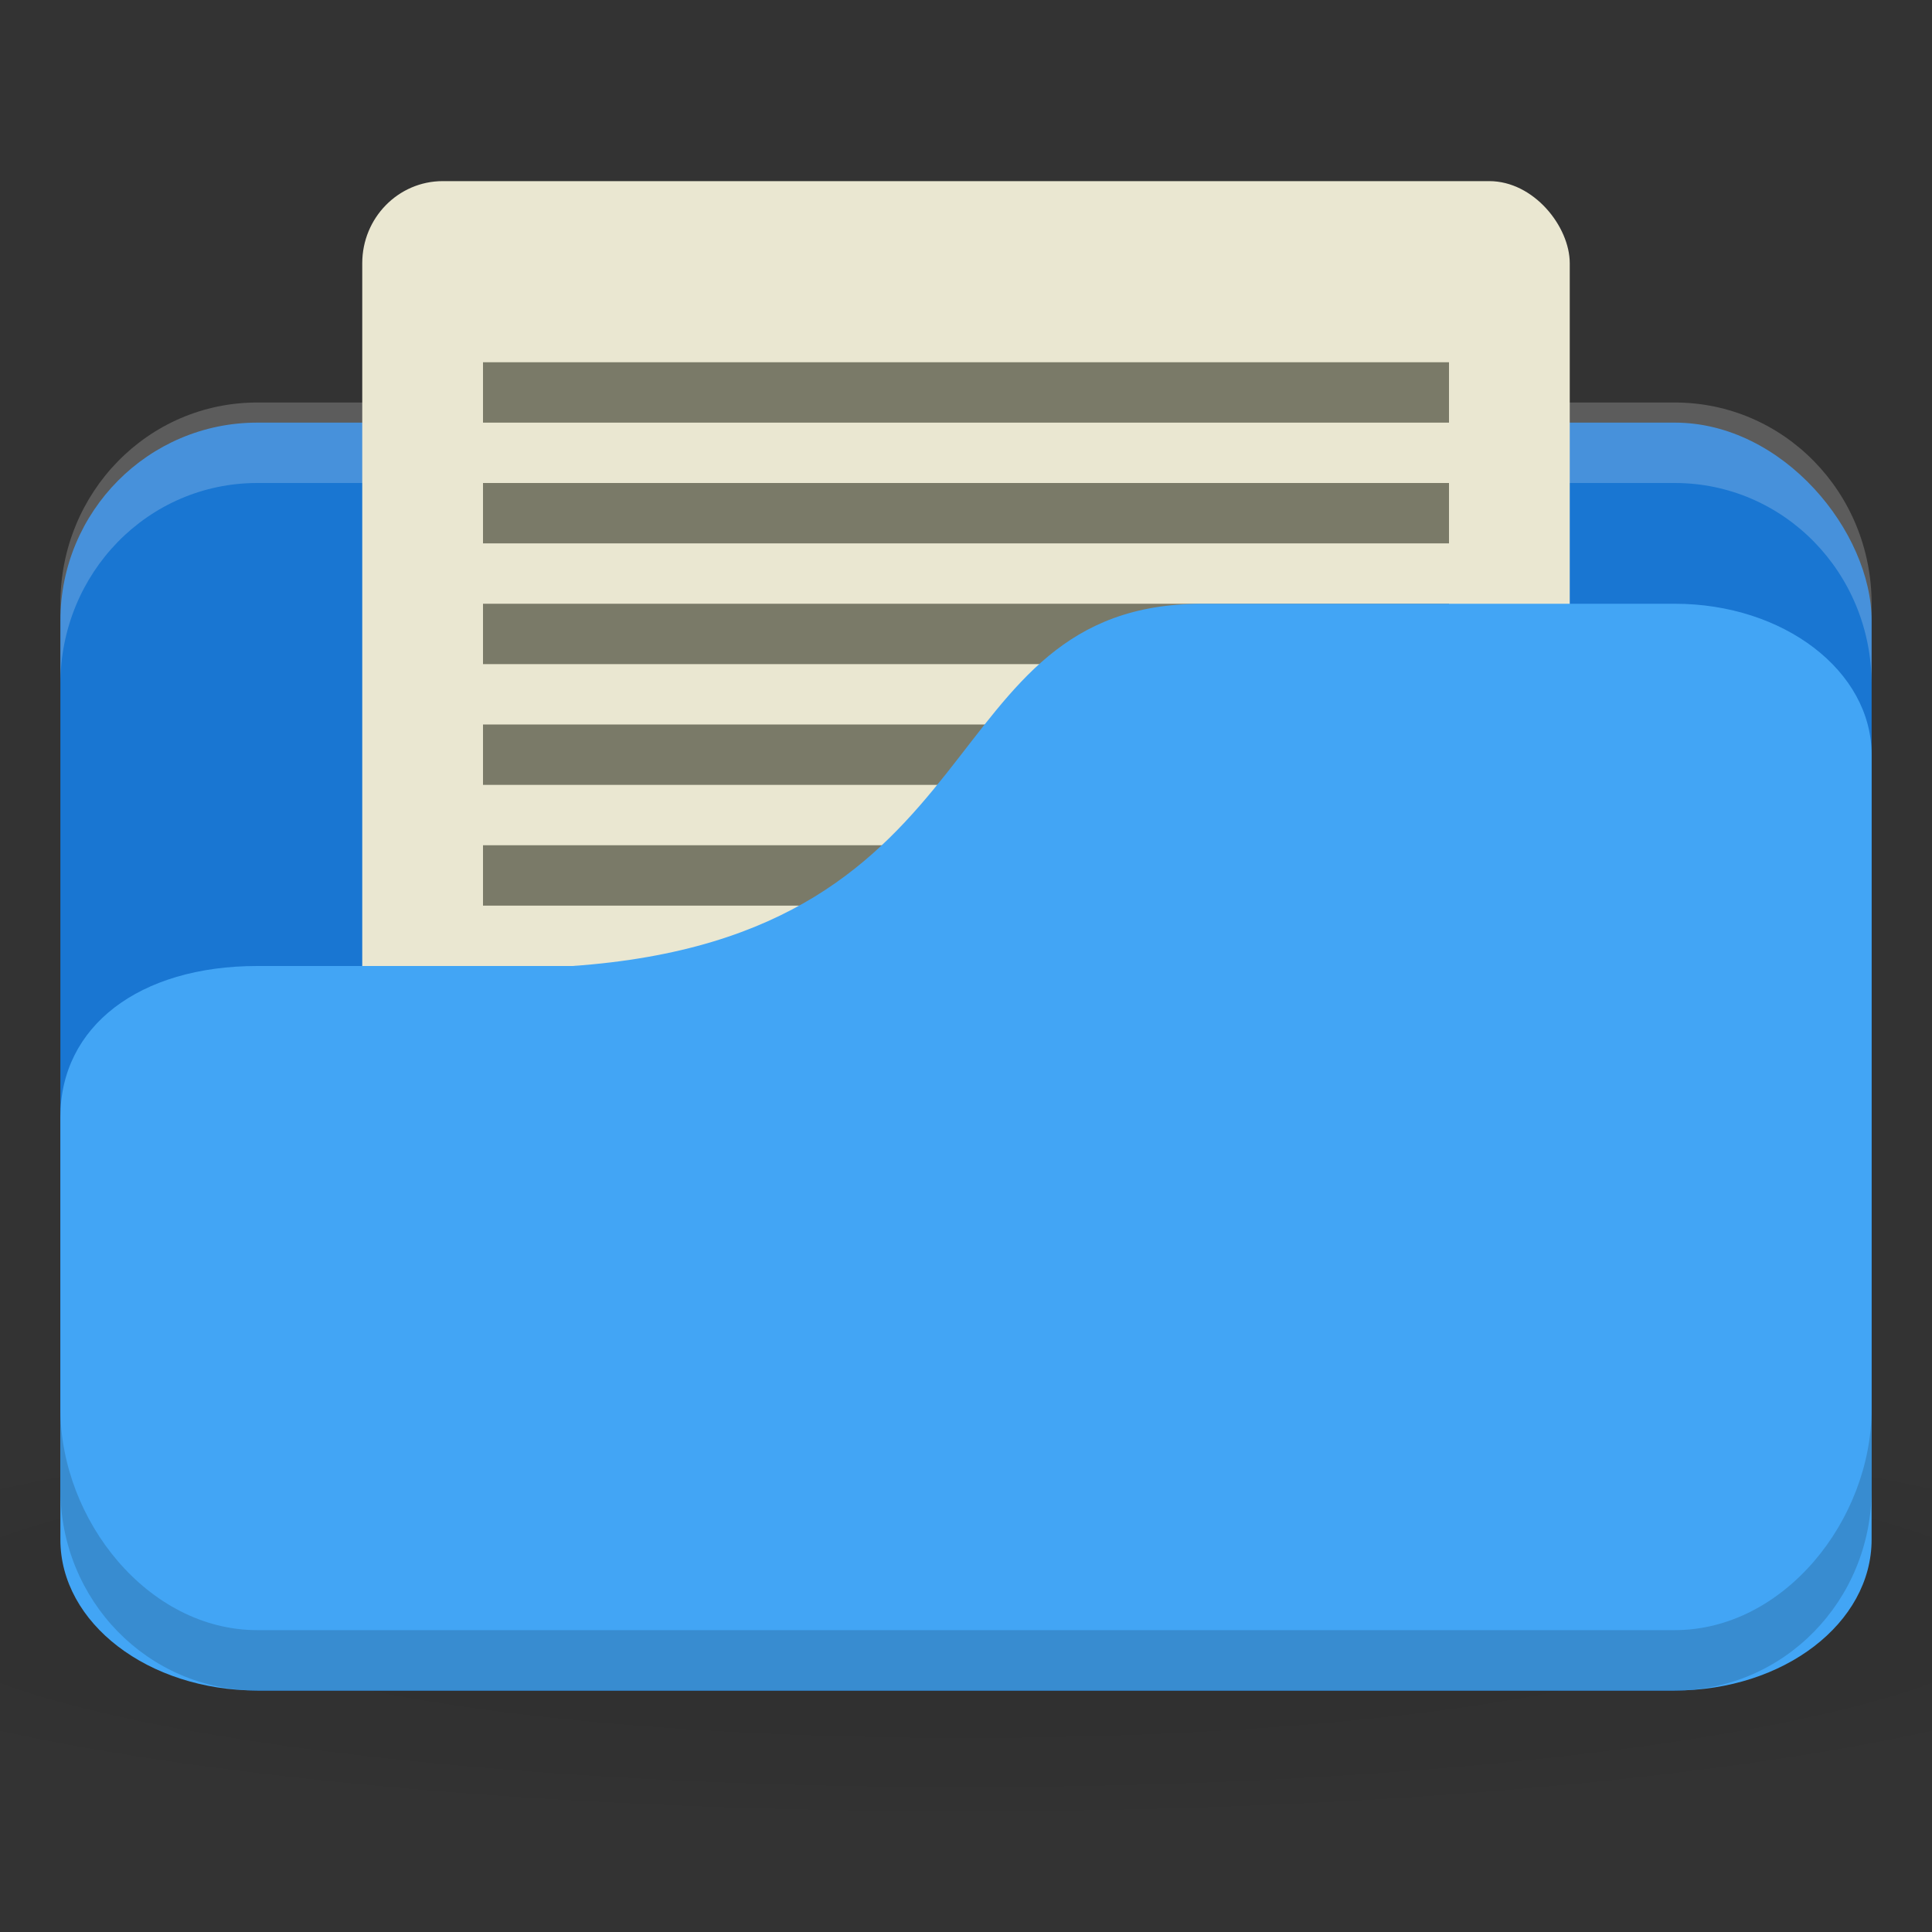 <?xml version="1.0" encoding="UTF-8" standalone="no"?>
<!-- Created with Inkscape (http://www.inkscape.org/) -->

<svg
   xmlns:dc="http://purl.org/dc/elements/1.1/"
   xmlns:cc="http://creativecommons.org/ns#"
   xmlns:rdf="http://www.w3.org/1999/02/22-rdf-syntax-ns#"
   xmlns:svg="http://www.w3.org/2000/svg"
   xmlns="http://www.w3.org/2000/svg"
   xmlns:xlink="http://www.w3.org/1999/xlink"
   xmlns:sodipodi="http://sodipodi.sourceforge.net/DTD/sodipodi-0.dtd"
   xmlns:inkscape="http://www.inkscape.org/namespaces/inkscape"
   width="128"
   height="128"
   id="svg2"
   version="1.1"
   inkscape:version="0.91 r"
   sodipodi:docname="blue-fileopen.svg">
  <rect width="100%" height="100%" fill="#333333" stroke="none"/>
  <defs
     id="defs4">
    <linearGradient
       id="linearGradient3886-0">
      <stop
         style="stop-color:#000000;stop-opacity:1;"
         offset="0"
         id="stop3888-7" />
      <stop
         style="stop-color:#000000;stop-opacity:0.196;"
         offset="1"
         id="stop3890-0" />
    </linearGradient>
    <radialGradient
       r="24"
       fy="40.5"
       fx="24"
       cy="40.5"
       cx="24"
       gradientTransform="matrix(3.333,0,0,0.556,-16,1008.529)"
       gradientUnits="userSpaceOnUse"
       id="radialGradient3145"
       xlink:href="#linearGradient3886-0"
       inkscape:collect="always" />
  </defs>
  <sodipodi:namedview
     id="base"
     pagecolor="#ffffff"
     bordercolor="#666666"
     borderopacity="1.0"
     inkscape:pageopacity="0.0"
     inkscape:pageshadow="2"
     inkscape:zoom="6.232363"
     inkscape:cx="66.821838"
     inkscape:cy="42.281488"
     inkscape:document-units="px"
     inkscape:current-layer="layer1"
     showgrid="true"
     inkscape:window-width="1280"
     inkscape:window-height="998"
     inkscape:window-x="0"
     inkscape:window-y="0"
     inkscape:window-maximized="1">
    <inkscape:grid
       type="xygrid"
       id="grid2990"
       empspacing="5"
       visible="true"
       enabled="true"
       snapvisiblegridlinesonly="true" />
  </sodipodi:namedview>
  <g
     inkscape:label="Body"
     inkscape:groupmode="layer"
     id="layer1"
     transform="translate(0,-924.362)">
    <path
       inkscape:connector-curvature="0"
       style="opacity:0.1;fill:url(#radialGradient3145);fill-opacity:1;stroke:none"
       d="m 64,1017.695 c -26.204,0 -49.408,2.088 -64,5.334 l 0,16 c 14.592,3.245 37.796,5.333 64,5.333 26.204,0 49.408,-2.088 64,-5.333 l 0,-16 c -14.592,-3.245 -37.796,-5.334 -64,-5.334 z"
       id="path3868" />
    <rect
       style="fill:#1976d2;fill-opacity:1;stroke:none"
       id="rect2987"
       width="120"
       height="84"
       x="4"
       y="952.362"
       rx="13.043"
       ry="13.125" />
    <path
       style="opacity:0.2;fill:#ffffff;fill-opacity:1;stroke:none"
       d="M 17.043,951.029 C 9.817,951.029 4,956.975 4,964.362 l 0,5.333 c 0,-7.386 5.817,-13.333 13.043,-13.333 l 93.913,0 c 7.226,0 13.043,5.947 13.043,13.333 l 0,-5.333 c 0,-7.387 -5.817,-13.333 -13.043,-13.333 l -93.913,0 z"
       id="rect3797"
       inkscape:connector-curvature="0" />
    <path
       style="fill:none;stroke:none"
       d="m 66.667,971.029 -13.333,8 8,0 z"
       id="path3801"
       inkscape:connector-curvature="0" />
    <rect
       style="fill:#eae7d1;fill-opacity:1;stroke:none"
       id="rect3799"
       width="80"
       height="68"
       x="24"
       y="936.362"
       ry="5.44"
       rx="5.333" />
    <rect
       y="972.362"
       x="32"
       height="4"
       width="64"
       id="rect3808-7"
       style="fill:#7a7a68;fill-opacity:1;stroke:none" />
    <rect
       y="956.362"
       x="32"
       height="4"
       width="64"
       id="rect3808"
       style="fill:#7a7a68;fill-opacity:1;stroke:none" />
    <rect
       style="fill:#7a7a68;fill-opacity:1;stroke:none"
       id="rect3794-5"
       width="64"
       height="4"
       x="32"
       y="964.362" />
    <rect
       style="fill:#7a7a68;fill-opacity:1;stroke:none"
       id="rect3794-5-3"
       width="64"
       height="4"
       x="32"
       y="980.362" />
    <path
       style="fill:#42a5f5;fill-opacity:1;stroke:none"
       d="m 17.043,988.362 20.87,0 c 28.696,-2 23.478,-24 41.739,-24 l 31.304,0 c 7.226,0 13.043,4.46 13.043,10 l 0,52 c 0,5.54 -5.817,10 -13.043,10 l -93.913,0 C 9.817,1036.362 4,1031.902 4,1026.362 l 0,-28 c 0,-6 5.217,-10 13.043,-10 z"
       id="rect3776"
       inkscape:connector-curvature="0"
       sodipodi:nodetypes="cccsssssscc" />
    <rect
       style="fill:#7a7a68;fill-opacity:1;stroke:none"
       id="rect3794"
       width="64"
       height="4"
       x="32"
       y="948.362" />
    <path
       style="opacity:0.15;fill:#000000;fill-opacity:1;stroke:none"
       d="m 4,1017.695 0,5.334 c 0,7.386 5.817,13.333 13.043,13.333 l 93.913,0 c 7.226,0 13.043,-5.947 13.043,-13.333 l 0,-5.334 c 0,7.387 -5.817,14.667 -13.043,14.667 l -93.913,0 C 9.817,1032.362 4,1025.082 4,1017.695 z"
       id="path3786"
       inkscape:connector-curvature="0"
       sodipodi:nodetypes="csssscssc" />
  </g>
</svg>
